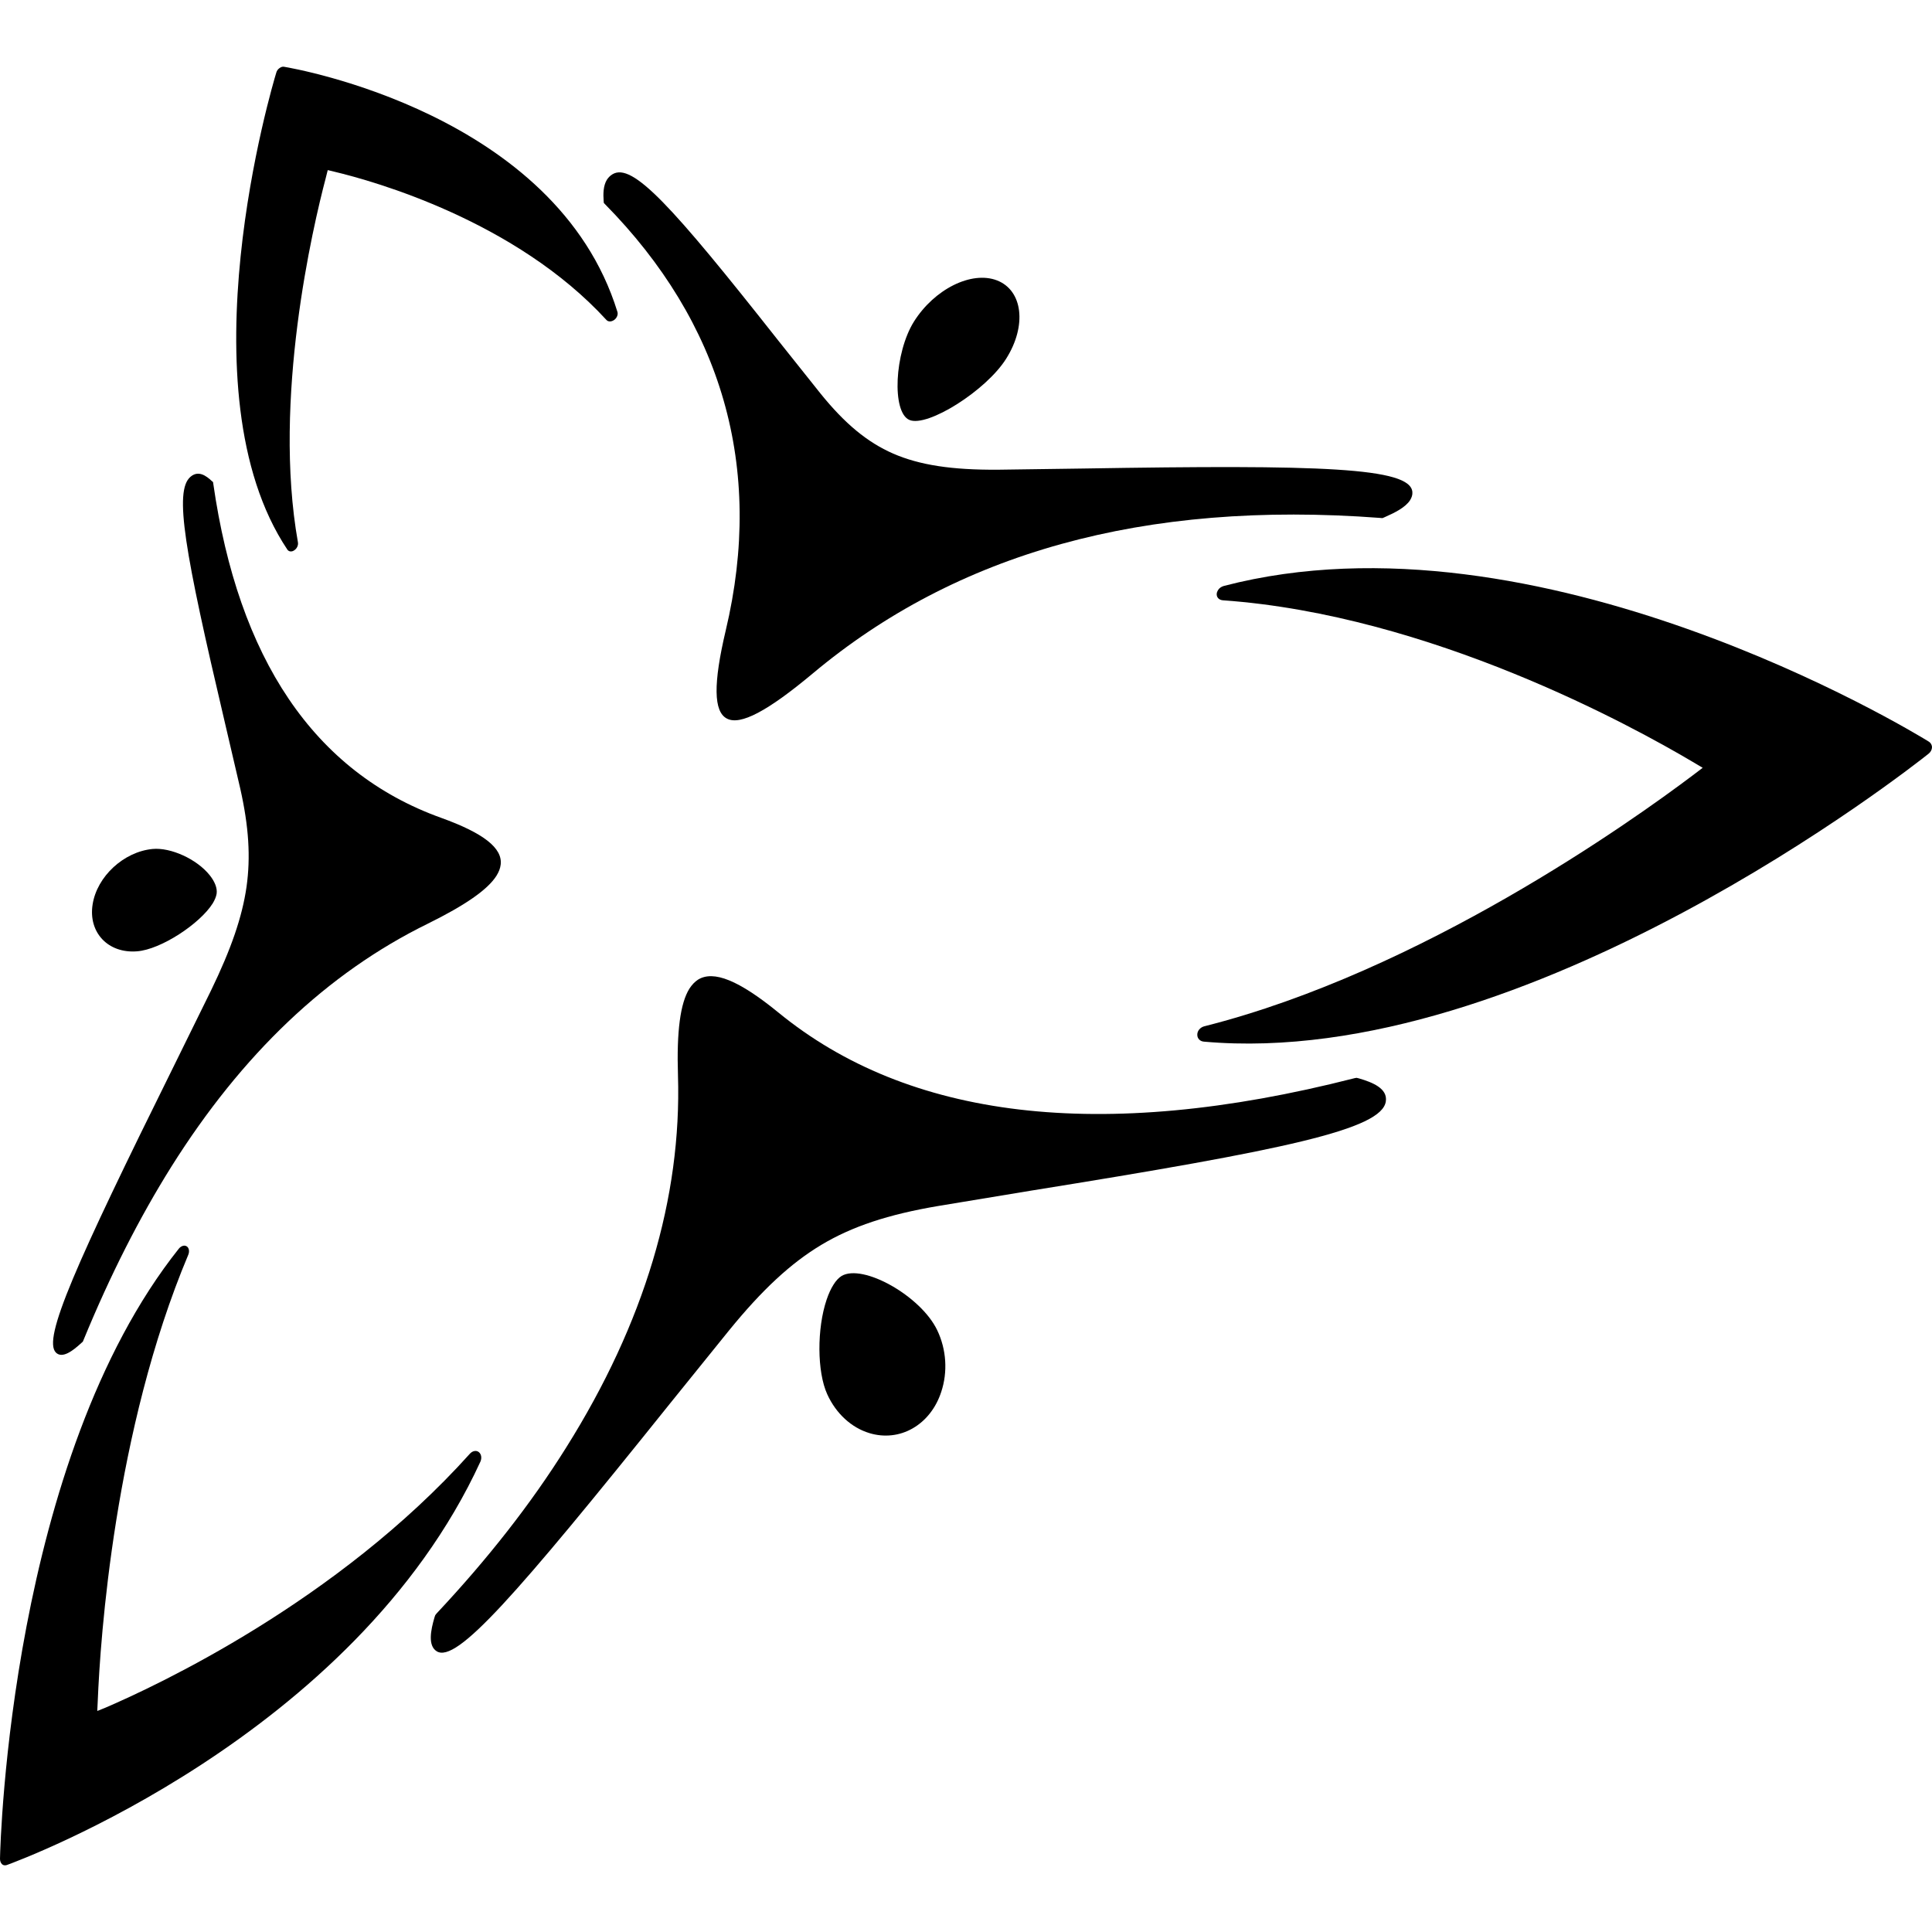 <?xml version="1.0" encoding="utf-8"?>
<!-- Generator: Adobe Illustrator 16.0.0, SVG Export Plug-In . SVG Version: 6.00 Build 0)  -->
<svg version="1.2" baseProfile="tiny" id="Layer_1" xmlns="http://www.w3.org/2000/svg" xmlns:xlink="http://www.w3.org/1999/xlink"
	 x="0px" y="0px" width="75px" height="75px" viewBox="0 0 75 75" xml:space="preserve">
<g>
	<g>
		<g>
			<g>
				<g>
					<g>
						<g>
							<path d="M8.257,35.07c0.081-0.132,0.133-0.262,0.152-0.374c0.032-0.213-0.067-0.469-0.269-0.721
								c-0.499-0.625-1.514-1.085-2.217-1.018c-1.118,0.107-2.158,1.065-2.328,2.154c-0.172,1.087,0.6,1.909,1.725,1.819
								C6.251,36.859,7.763,35.857,8.257,35.07z"/>
							<path d="M19.436,33.567c0.08-0.644-0.667-1.227-2.312-1.819c-4.957-1.78-7.875-6.215-8.844-12.968
								c0,0-0.004-0.035-0.009-0.066c-0.021-0.02-0.042-0.034-0.042-0.034c-0.228-0.216-0.529-0.431-0.833-0.172
								c-0.648,0.548-0.23,2.897,1.323,9.498l0.607,2.604c0.333,1.481,0.407,2.658,0.244,3.818c-0.168,1.166-0.594,2.406-1.38,4.026
								L6.755,41.37c-3.834,7.744-5.108,10.61-4.584,11.137c0.249,0.246,0.658-0.071,0.984-0.37c0,0,0.032-0.027,0.06-0.053
								c0.018-0.037,0.032-0.076,0.032-0.076c1.03-2.507,2.167-4.742,3.404-6.716c2.742-4.365,6.049-7.519,9.955-9.434
								c1.456-0.719,2.328-1.323,2.668-1.863C19.366,33.846,19.419,33.709,19.436,33.567z"/>
							<path d="M53.58,20.106c0,0,0.048,0.007,0.089,0.007c0.044-0.021,0.09-0.039,0.09-0.039c0.382-0.167,0.806-0.379,0.982-0.66
								c0.06-0.099,0.097-0.199,0.087-0.314c-0.073-0.954-3.544-1.065-12.771-0.912c0,0-3.31,0.044-3.314,0.046
								c-1.794,0.012-3.045-0.18-4.069-0.625c-1.007-0.441-1.876-1.161-2.821-2.331c0,0-1.649-2.066-1.649-2.069
								c-4.126-5.231-5.658-6.917-6.431-6.442c-0.095,0.058-0.159,0.129-0.212,0.208c-0.147,0.238-0.147,0.56-0.127,0.833
								c0,0,0.005,0.036,0.007,0.071c0.021,0.019,0.039,0.041,0.039,0.041c4.529,4.592,6.201,10.213,4.692,16.558
								c-0.487,2.063-0.474,3.152,0.049,3.418c0.52,0.271,1.575-0.286,3.332-1.754C37.116,21.486,44.377,19.411,53.58,20.106z"/>
							<path d="M38.703,10.885c-0.989-0.38-2.427,0.335-3.223,1.598c-0.757,1.208-0.869,3.523-0.177,3.819
								c0.699,0.299,2.987-1.146,3.756-2.377C39.871,12.639,39.703,11.272,38.703,10.885z"/>
							<path d="M25.993,54.505c0,0,2.302-2.854,2.305-2.854c1.29-1.585,2.395-2.61,3.586-3.326c1.195-0.715,2.594-1.18,4.54-1.509
								l3.574-0.591c9.922-1.594,13.648-2.381,13.8-3.471c0.074-0.502-0.52-0.738-1.044-0.891c0,0-0.046-0.014-0.092-0.022
								c-0.051,0.005-0.099,0.019-0.099,0.019c-9.884,2.525-17.324,1.555-22.341-2.55c-1.539-1.257-2.525-1.655-3.128-1.278
								c-0.124,0.083-0.234,0.196-0.331,0.347c-0.354,0.567-0.499,1.658-0.444,3.37c0.147,4.742-1.307,9.616-4.34,14.444
								c-1.366,2.185-3.048,4.328-5.028,6.439c0,0-0.03,0.037-0.055,0.069c-0.016,0.041-0.028,0.083-0.028,0.083
								c-0.147,0.499-0.267,1.1,0.087,1.32C17.72,64.57,19.974,62.01,25.993,54.505z"/>
							<path d="M32.113,54.124c0.338,0.745,0.937,1.3,1.643,1.511c0.567,0.171,1.163,0.108,1.674-0.186
								c0.514-0.295,0.906-0.794,1.109-1.417c0.257-0.773,0.202-1.647-0.157-2.395c-0.635-1.329-2.886-2.592-3.712-2.104
								c-0.108,0.068-0.219,0.184-0.317,0.343c-0.097,0.154-0.184,0.343-0.262,0.572C31.709,51.573,31.716,53.254,32.113,54.124z"/>
						</g>
						<g>
							<path d="M74.864,29.262c0.085-0.066,0.134-0.16,0.136-0.254c-0.002-0.094-0.053-0.18-0.145-0.231
								c-0.66-0.407-15.146-9.205-27.341-6.032c-0.102,0.028-0.187,0.087-0.234,0.169c-0.023,0.042-0.044,0.085-0.047,0.137
								c-0.011,0.136,0.086,0.239,0.235,0.252c8.062,0.57,15.918,4.896,18.243,6.273l0.387,0.23l-0.391,0.297
								c-2.355,1.774-10.532,7.611-18.955,9.737c-0.158,0.041-0.273,0.175-0.273,0.322c-0.005,0.151,0.108,0.267,0.265,0.275
								C59.279,41.549,74.213,29.78,74.864,29.262z"/>
							<path d="M23.847,12.417c0.102-0.075,0.156-0.21,0.12-0.314C21.591,4.414,11.424,2.658,11.02,2.591
								c-0.05-0.01-0.113,0.011-0.17,0.053c-0.06,0.042-0.104,0.104-0.122,0.168c-0.152,0.493-3.689,12.364,0.428,18.524
								c0.055,0.082,0.172,0.097,0.269,0.025c0.104-0.067,0.161-0.198,0.141-0.306c-0.989-5.565,0.58-12.249,1.079-14.141
								l0.078-0.311l0.255,0.062c1.539,0.367,7.034,1.905,10.566,5.758C23.614,12.499,23.739,12.496,23.847,12.417z"/>
							<path d="M18.648,56.744c0.064-0.147,0.037-0.297-0.062-0.375l0,0c-0.097-0.076-0.239-0.049-0.341,0.06
								c-5.172,5.759-12.183,9.016-14.149,9.862l-0.32,0.129l0.019-0.396c0.096-2.385,0.644-10.495,3.514-17.314
								c0.055-0.132,0.028-0.271-0.06-0.327c-0.087-0.058-0.214-0.019-0.301,0.083C0.414,56.667,0.014,71.494,0,72.151
								c-0.002,0.088,0.025,0.161,0.078,0.217c0.046,0.046,0.12,0.055,0.187,0.032C0.789,72.208,13.727,67.434,18.648,56.744z"/>
						</g>
					</g>
				</g>
			</g>
		</g>
	</g>
</g>
</svg>
